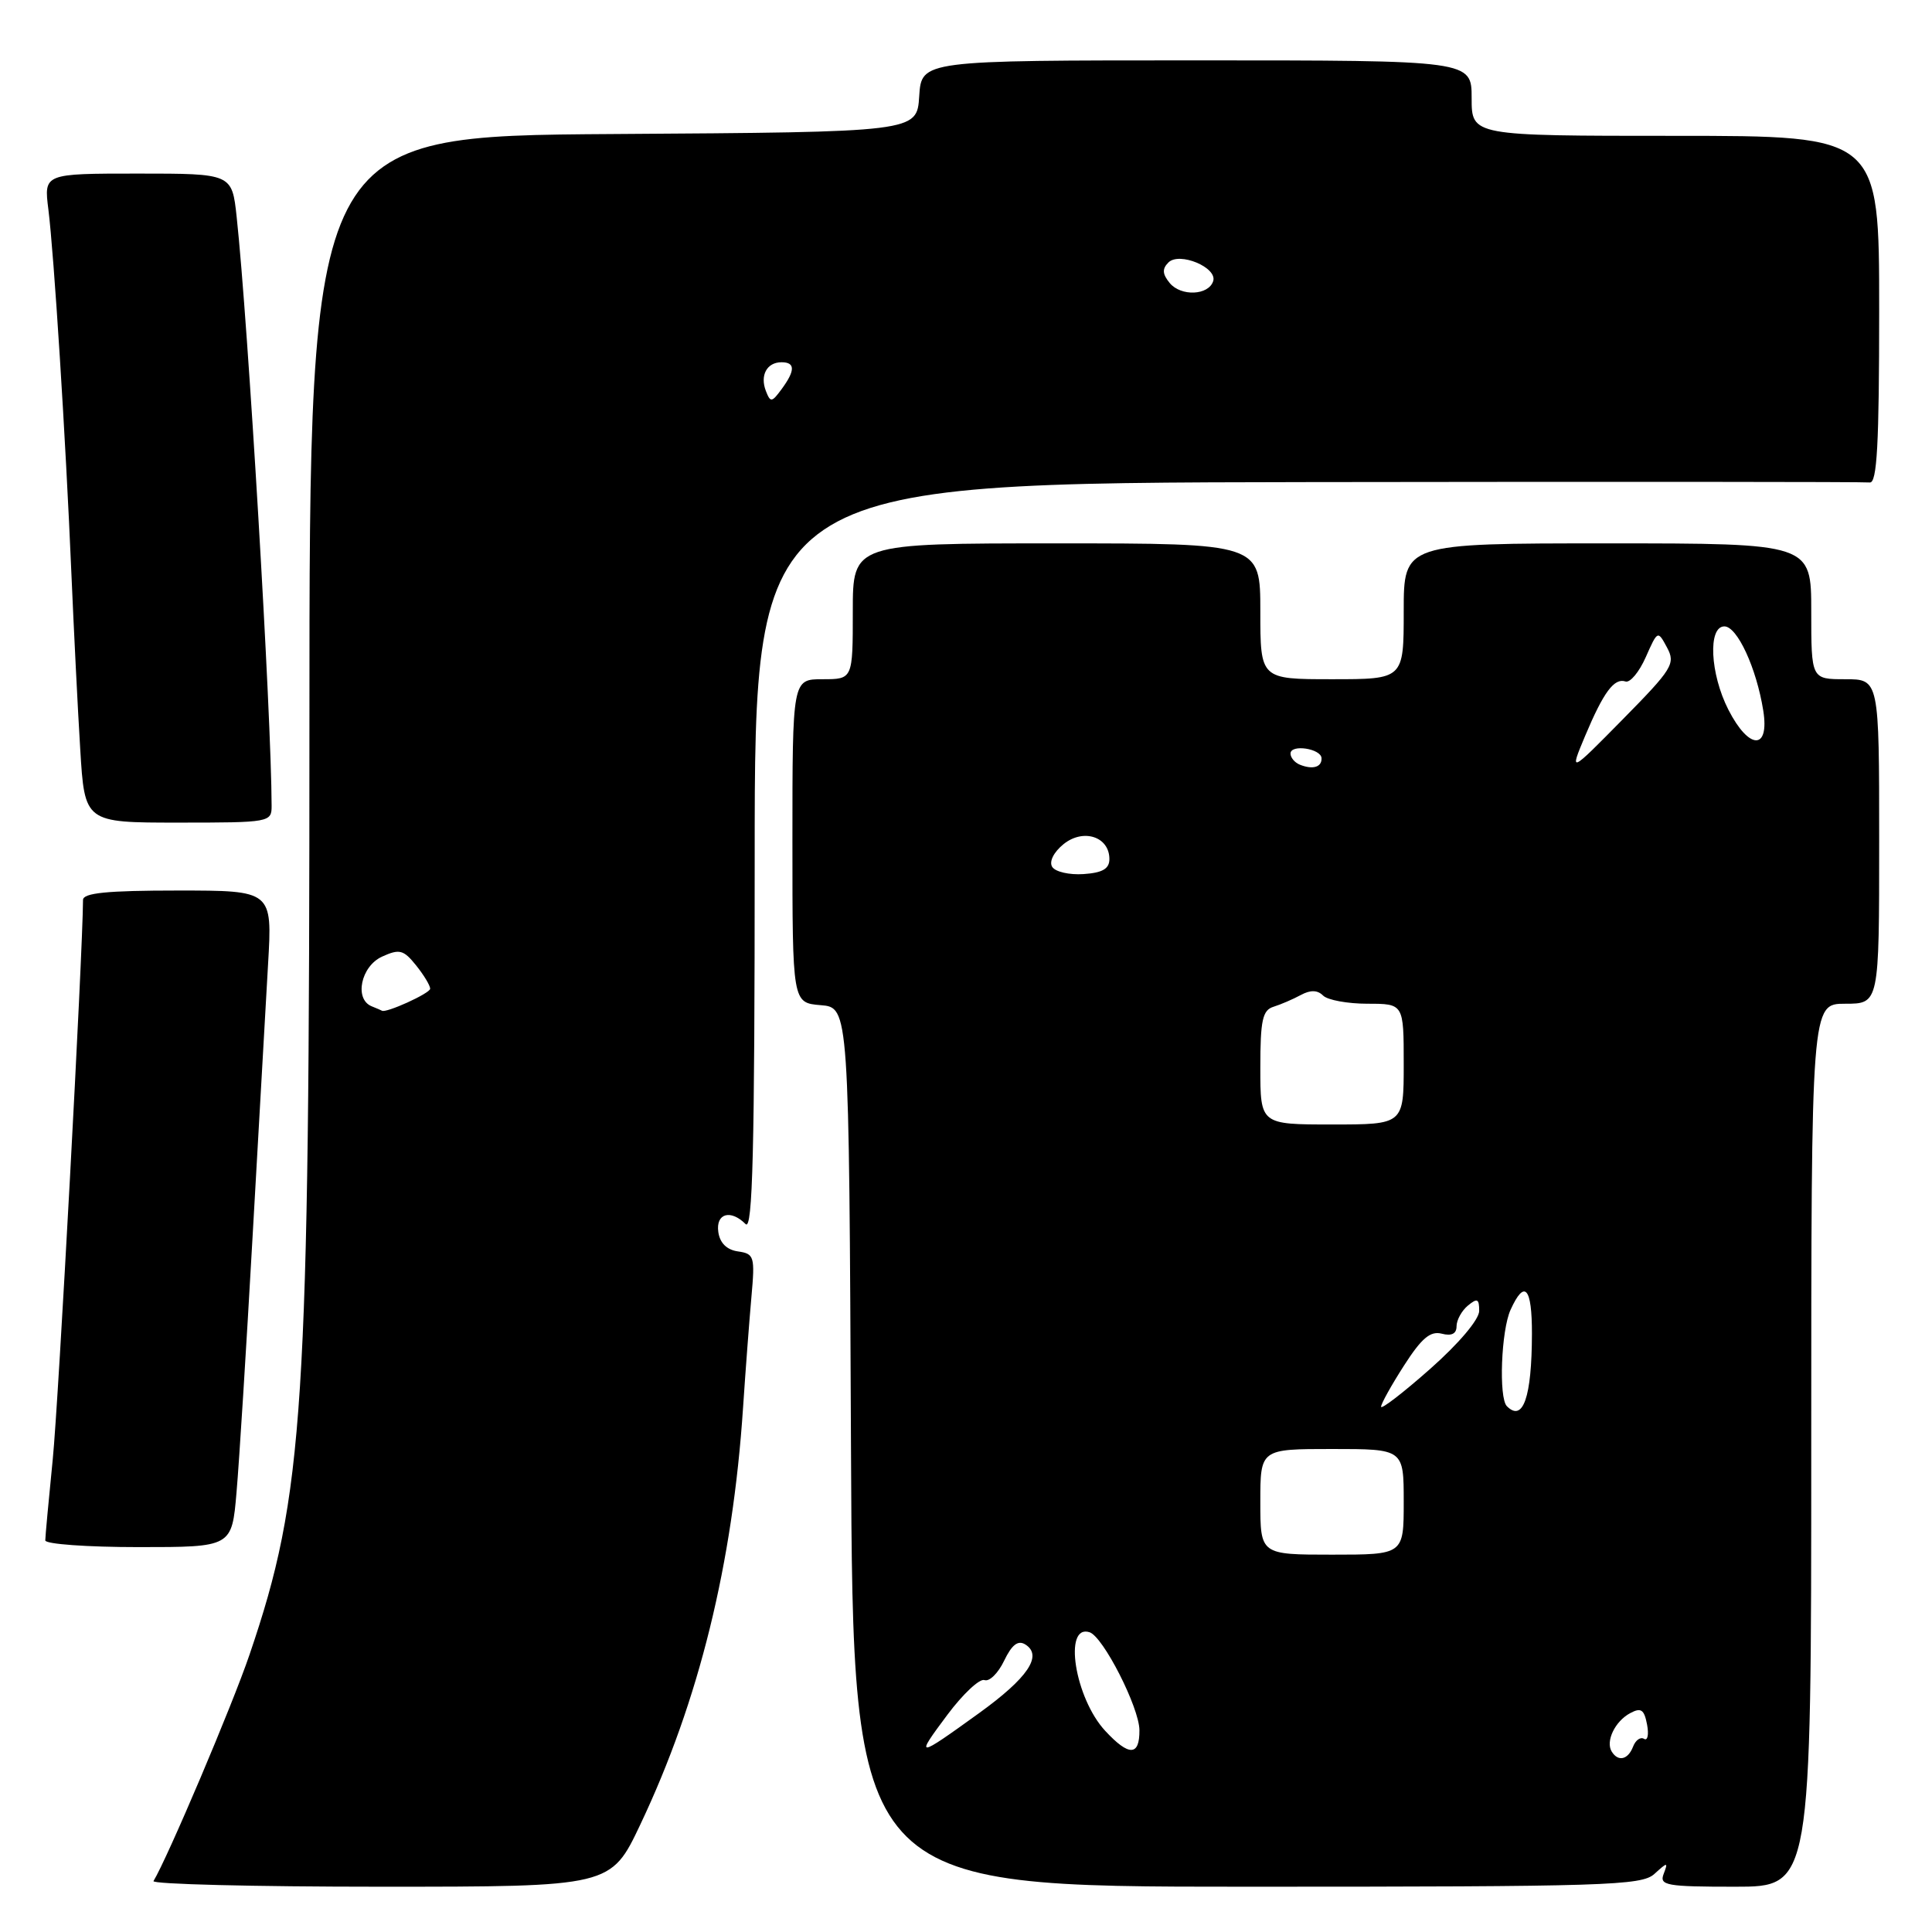 <?xml version="1.0" encoding="UTF-8" standalone="no"?>
<!DOCTYPE svg PUBLIC "-//W3C//DTD SVG 1.1//EN" "http://www.w3.org/Graphics/SVG/1.1/DTD/svg11.dtd" >
<svg xmlns="http://www.w3.org/2000/svg" xmlns:xlink="http://www.w3.org/1999/xlink" version="1.1" viewBox="0 0 256 256">
 <g >
 <path fill="currentColor"
d=" M 84.85 241.75 C 92.62 225.37 97.09 207.20 98.46 186.50 C 98.79 181.55 99.29 174.95 99.57 171.82 C 100.05 166.49 99.94 166.13 97.79 165.82 C 96.30 165.61 95.39 164.71 95.18 163.25 C 94.83 160.78 96.80 160.20 98.80 162.20 C 99.73 163.13 100.00 152.36 100.00 113.70 C 100.00 64.00 100.00 64.00 173.25 63.88 C 213.54 63.82 247.06 63.84 247.75 63.93 C 248.72 64.05 249.00 58.90 249.00 41.04 C 249.00 18.00 249.00 18.00 222.00 18.00 C 195.00 18.00 195.00 18.00 195.00 13.00 C 195.00 8.00 195.00 8.00 158.55 8.00 C 122.11 8.00 122.11 8.00 121.80 12.75 C 121.50 17.50 121.50 17.50 81.25 17.76 C 41.00 18.02 41.00 18.02 41.00 95.91 C 41.00 186.98 40.29 198.02 33.07 219.23 C 30.79 225.95 22.20 246.18 20.34 249.25 C 20.09 249.66 33.62 250.00 50.41 250.00 C 80.94 250.00 80.94 250.00 84.85 241.75 Z  M 219.21 248.31 C 220.97 246.71 221.05 246.71 220.44 248.31 C 219.85 249.83 220.81 250.00 229.89 250.00 C 240.00 250.00 240.00 250.00 240.00 191.50 C 240.00 133.00 240.00 133.00 244.50 133.00 C 249.00 133.00 249.00 133.00 249.00 111.50 C 249.00 90.00 249.00 90.00 244.50 90.00 C 240.00 90.00 240.00 90.00 240.00 81.00 C 240.00 72.00 240.00 72.00 213.00 72.00 C 186.00 72.00 186.00 72.00 186.00 81.00 C 186.00 90.00 186.00 90.00 176.50 90.00 C 167.00 90.00 167.00 90.00 167.00 81.00 C 167.00 72.00 167.00 72.00 140.00 72.00 C 113.00 72.00 113.00 72.00 113.00 81.00 C 113.00 90.00 113.00 90.00 109.00 90.00 C 105.00 90.00 105.00 90.00 105.00 111.44 C 105.00 132.88 105.00 132.88 108.75 133.19 C 112.50 133.50 112.50 133.50 112.76 191.75 C 113.02 250.00 113.02 250.00 165.18 250.00 C 212.80 250.00 217.51 249.85 219.21 248.31 Z  M 31.34 197.75 C 31.69 193.76 32.64 178.57 33.46 164.00 C 34.28 149.43 35.21 133.11 35.52 127.75 C 36.09 118.00 36.09 118.00 23.55 118.00 C 14.18 118.00 11.00 118.32 11.00 119.25 C 10.97 126.27 7.75 185.83 6.99 193.36 C 6.45 198.78 6.00 203.61 6.00 204.11 C 6.00 204.60 11.56 205.00 18.36 205.00 C 30.72 205.00 30.72 205.00 31.34 197.75 Z  M 35.99 106.75 C 35.97 94.89 32.87 42.73 31.36 28.75 C 30.74 23.00 30.74 23.00 18.28 23.00 C 5.81 23.00 5.81 23.00 6.41 27.75 C 7.15 33.64 8.70 58.02 9.46 76.00 C 9.78 83.42 10.30 93.89 10.63 99.25 C 11.22 109.00 11.22 109.00 23.61 109.00 C 35.79 109.00 36.00 108.96 35.99 106.75 Z  M 49.25 133.34 C 46.91 132.39 47.82 128.04 50.62 126.76 C 52.93 125.71 53.46 125.84 55.12 127.90 C 56.15 129.18 57.00 130.58 57.00 131.01 C 57.00 131.62 51.09 134.30 50.60 133.92 C 50.55 133.88 49.94 133.62 49.25 133.34 Z  M 101.48 51.80 C 100.68 49.72 101.62 48.00 103.56 48.00 C 105.38 48.00 105.39 49.09 103.57 51.56 C 102.26 53.34 102.09 53.36 101.48 51.80 Z  M 155.00 37.51 C 154.02 36.32 153.97 35.63 154.82 34.78 C 156.27 33.33 161.35 35.45 160.75 37.26 C 160.13 39.15 156.49 39.30 155.00 37.51 Z  M 213.56 232.09 C 212.72 230.73 214.00 228.07 216.01 227.00 C 217.44 226.23 217.86 226.51 218.24 228.49 C 218.50 229.84 218.32 230.70 217.85 230.41 C 217.37 230.11 216.72 230.58 216.39 231.44 C 215.72 233.18 214.41 233.48 213.56 232.09 Z  M 125.54 227.21 C 127.61 224.44 129.82 222.38 130.45 222.62 C 131.09 222.86 132.26 221.71 133.05 220.06 C 134.08 217.92 134.89 217.30 135.86 217.90 C 138.20 219.37 136.21 222.32 129.73 227.00 C 121.39 233.02 121.19 233.03 125.54 227.21 Z  M 146.45 229.35 C 142.42 225.01 140.86 215.15 144.37 216.28 C 146.17 216.85 150.95 226.24 150.98 229.25 C 151.01 232.71 149.59 232.74 146.45 229.35 Z  M 167.00 199.00 C 167.00 192.00 167.00 192.00 176.50 192.00 C 186.00 192.00 186.00 192.00 186.00 199.00 C 186.00 206.00 186.00 206.00 176.50 206.00 C 167.00 206.00 167.00 206.00 167.00 199.00 Z  M 183.00 186.40 C 183.00 186.00 184.37 183.54 186.04 180.94 C 188.37 177.31 189.53 176.33 191.04 176.72 C 192.34 177.06 193.00 176.73 193.00 175.74 C 193.00 174.92 193.68 173.68 194.50 173.00 C 195.75 171.97 196.00 172.08 196.00 173.70 C 196.00 174.84 193.30 178.03 189.50 181.39 C 185.93 184.55 183.00 186.80 183.00 186.40 Z  M 199.67 186.33 C 198.57 185.23 198.91 176.28 200.16 173.55 C 202.02 169.46 203.00 170.57 202.99 176.75 C 202.97 185.14 201.81 188.48 199.67 186.33 Z  M 167.00 141.47 C 167.00 135.17 167.29 133.85 168.75 133.40 C 169.71 133.10 171.34 132.40 172.37 131.84 C 173.65 131.15 174.58 131.18 175.32 131.92 C 175.91 132.51 178.56 133.00 181.20 133.00 C 186.00 133.00 186.00 133.00 186.00 141.00 C 186.00 149.00 186.00 149.00 176.50 149.00 C 167.00 149.00 167.00 149.00 167.00 141.47 Z  M 139.42 114.86 C 138.99 114.17 139.62 112.91 140.93 111.85 C 143.55 109.74 147.00 110.86 147.00 113.83 C 147.00 115.12 146.09 115.65 143.58 115.82 C 141.69 115.95 139.82 115.52 139.42 114.86 Z  M 172.25 101.33 C 171.56 101.06 171.00 100.39 171.00 99.85 C 171.00 98.57 175.07 99.19 175.11 100.47 C 175.16 101.65 173.95 102.01 172.25 101.33 Z  M 210.03 97.53 C 212.48 91.70 213.89 89.80 215.39 90.30 C 215.99 90.50 217.20 89.05 218.07 87.08 C 219.65 83.52 219.66 83.51 220.89 85.80 C 222.04 87.94 221.61 88.63 215.04 95.30 C 207.95 102.50 207.95 102.50 210.03 97.53 Z  M 229.02 94.04 C 226.59 89.28 226.29 83.00 228.49 83.00 C 230.19 83.00 232.74 88.51 233.64 94.15 C 234.49 99.46 231.75 99.39 229.02 94.04 Z "/>
</g>
</svg>